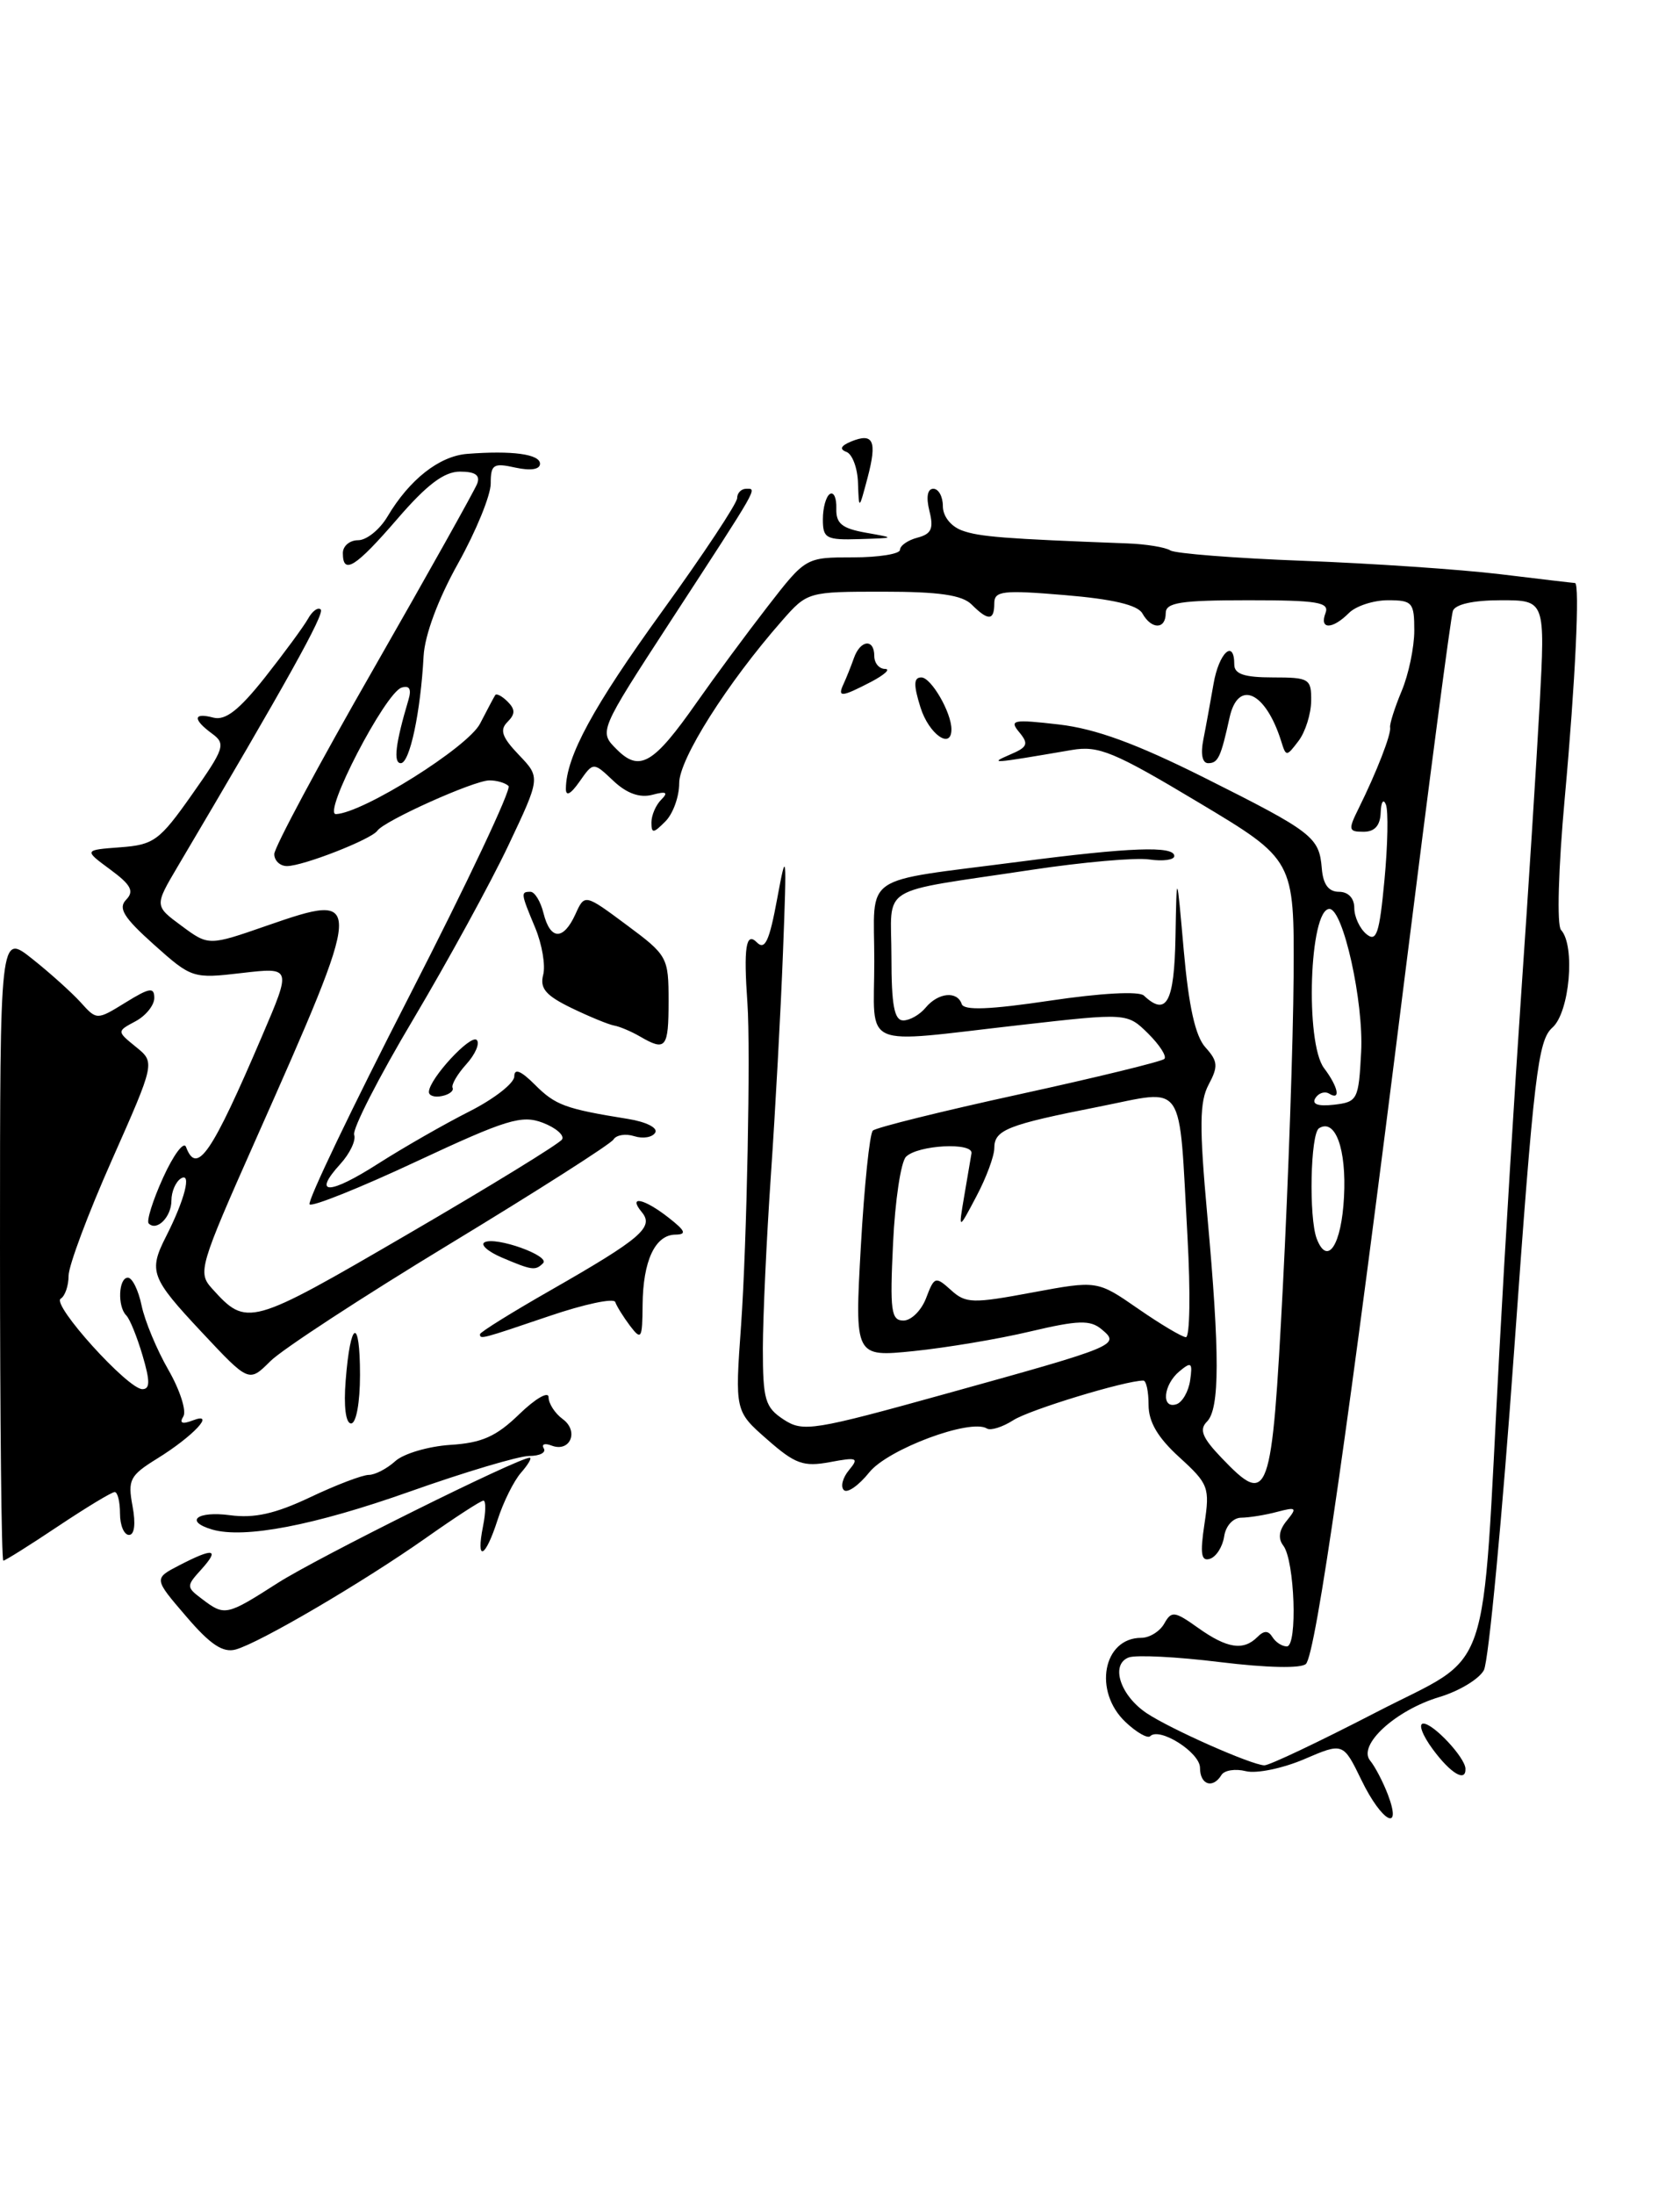 <?xml version="1.0" encoding="UTF-8" standalone="no"?>
<!DOCTYPE svg PUBLIC "-//W3C//DTD SVG 1.1//EN" "http://www.w3.org/Graphics/SVG/1.1/DTD/svg11.dtd" >
<svg xmlns="http://www.w3.org/2000/svg" xmlns:xlink="http://www.w3.org/1999/xlink" version="1.1" viewBox="0 0 196 256">
 <g >
 <path fill="currentColor"
d=" M 158.84 207.60 C 156.70 203.20 156.70 203.20 152.14 205.16 C 149.63 206.23 146.57 206.86 145.35 206.55 C 144.12 206.24 142.84 206.44 142.50 207.00 C 141.49 208.64 140.00 208.14 140.00 206.16 C 140.00 204.37 135.29 201.38 134.19 202.47 C 133.89 202.77 132.60 202.04 131.32 200.83 C 127.52 197.26 128.68 191.00 133.15 191.00 C 134.11 191.00 135.32 190.25 135.83 189.34 C 136.67 187.84 137.03 187.88 139.78 189.84 C 143.15 192.24 145.06 192.54 146.69 190.91 C 147.47 190.13 147.96 190.13 148.45 190.91 C 148.82 191.51 149.57 192.00 150.13 192.00 C 151.40 192.00 151.05 181.98 149.72 180.25 C 149.08 179.42 149.21 178.44 150.13 177.33 C 151.36 175.82 151.24 175.72 149.00 176.31 C 147.62 176.68 145.74 176.98 144.82 176.99 C 143.87 176.99 143.00 177.94 142.82 179.17 C 142.64 180.37 141.90 181.54 141.17 181.78 C 140.14 182.12 139.99 181.23 140.52 177.72 C 141.16 173.47 141.00 173.05 137.60 169.95 C 135.08 167.66 134.00 165.83 134.00 163.84 C 134.00 162.28 133.73 161.00 133.39 161.00 C 131.29 161.00 120.11 164.40 118.22 165.62 C 116.97 166.42 115.58 166.86 115.14 166.59 C 113.23 165.40 103.57 169.00 101.41 171.71 C 100.18 173.24 98.85 174.17 98.45 173.77 C 98.04 173.37 98.31 172.33 99.05 171.44 C 100.24 170.01 100.01 169.91 96.82 170.51 C 93.74 171.08 92.77 170.74 89.51 167.87 C 85.74 164.57 85.74 164.57 86.46 154.53 C 87.13 145.03 87.58 122.41 87.20 117.00 C 86.74 110.50 87.03 108.63 88.28 109.88 C 89.24 110.86 89.75 109.79 90.67 104.81 C 91.76 98.90 91.80 99.30 91.35 111.00 C 91.09 117.88 90.45 129.57 89.94 137.00 C 89.43 144.43 89.01 153.53 89.00 157.23 C 89.00 163.24 89.26 164.12 91.42 165.54 C 93.70 167.03 94.83 166.85 110.67 162.45 C 130.39 156.98 130.72 156.84 128.52 155.02 C 127.19 153.91 125.81 153.95 120.21 155.27 C 116.52 156.15 110.40 157.17 106.61 157.56 C 99.71 158.26 99.71 158.26 100.43 145.38 C 100.83 138.30 101.46 132.21 101.83 131.85 C 102.20 131.49 109.88 129.59 118.90 127.62 C 127.92 125.65 135.54 123.79 135.84 123.49 C 136.15 123.19 135.29 121.86 133.95 120.53 C 131.50 118.12 131.50 118.12 119.00 119.54 C 100.09 121.68 102.00 122.52 102.00 112.08 C 102.00 101.68 100.16 102.94 118.94 100.49 C 131.84 98.81 137.00 98.62 137.00 99.83 C 137.00 100.28 135.69 100.46 134.09 100.23 C 132.50 99.99 126.31 100.54 120.34 101.44 C 102.08 104.20 104.00 103.01 104.00 111.58 C 104.00 117.22 104.33 119.00 105.38 119.00 C 106.14 119.00 107.32 118.33 108.00 117.50 C 109.46 115.75 111.68 115.53 112.20 117.09 C 112.45 117.86 115.49 117.74 122.53 116.69 C 128.43 115.81 132.89 115.57 133.45 116.10 C 136.09 118.59 137.00 116.90 137.14 109.25 C 137.28 101.50 137.28 101.50 138.11 110.89 C 138.69 117.39 139.46 120.86 140.64 122.15 C 142.09 123.76 142.14 124.36 141.01 126.48 C 139.94 128.48 139.91 131.35 140.85 141.72 C 142.32 157.91 142.31 164.29 140.81 165.79 C 139.88 166.72 140.27 167.67 142.52 170.02 C 148.05 175.79 148.37 174.89 149.67 149.99 C 150.31 137.62 150.87 121.37 150.92 113.88 C 151.00 100.26 151.00 100.26 139.80 93.56 C 129.95 87.66 128.17 86.93 125.05 87.46 C 115.65 89.07 115.30 89.10 117.86 87.99 C 119.89 87.13 120.04 86.75 118.91 85.39 C 117.72 83.96 118.18 83.87 123.55 84.49 C 127.84 84.99 132.56 86.72 140.50 90.69 C 153.17 97.04 153.91 97.61 154.21 101.28 C 154.36 103.14 155.00 104.00 156.22 104.00 C 157.29 104.00 158.00 104.74 158.00 105.88 C 158.00 106.91 158.63 108.28 159.41 108.93 C 160.59 109.91 160.93 108.90 161.52 102.63 C 161.91 98.52 161.98 94.56 161.69 93.83 C 161.40 93.10 161.12 93.51 161.08 94.75 C 161.03 96.28 160.38 97.00 159.08 97.00 C 157.31 97.00 157.27 96.77 158.52 94.25 C 160.61 90.03 162.34 85.58 162.18 84.82 C 162.11 84.44 162.71 82.54 163.52 80.60 C 164.34 78.66 165.00 75.47 165.00 73.53 C 165.00 70.26 164.78 70.00 161.93 70.00 C 160.24 70.00 158.18 70.67 157.36 71.50 C 155.43 73.43 153.90 73.43 154.64 71.50 C 155.13 70.23 153.74 70.00 145.61 70.00 C 137.73 70.00 136.00 70.27 136.00 71.50 C 136.00 73.42 134.35 73.44 133.28 71.54 C 132.73 70.55 129.84 69.87 124.23 69.40 C 116.98 68.79 116.00 68.91 116.00 70.36 C 116.00 72.40 115.29 72.43 113.36 70.50 C 112.25 69.39 109.54 69.00 103.03 69.00 C 94.26 69.00 94.19 69.02 91.24 72.38 C 84.83 79.68 79.22 88.54 79.24 91.34 C 79.24 92.90 78.52 94.91 77.62 95.80 C 76.22 97.21 76.00 97.22 76.00 95.91 C 76.00 95.08 76.51 93.89 77.14 93.26 C 78.00 92.40 77.74 92.25 76.10 92.69 C 74.63 93.07 73.12 92.53 71.56 91.06 C 69.22 88.85 69.22 88.85 67.61 91.15 C 66.57 92.63 66.01 92.92 66.02 91.97 C 66.05 88.21 69.19 82.44 77.26 71.28 C 82.07 64.63 86.00 58.69 86.00 58.09 C 86.00 57.49 86.48 57.00 87.06 57.00 C 88.34 57.00 88.67 56.42 78.26 72.40 C 69.86 85.31 69.86 85.31 71.95 87.39 C 74.62 90.07 76.24 89.12 81.29 81.91 C 83.38 78.93 87.09 73.91 89.54 70.75 C 94.00 65.00 94.00 65.00 99.50 65.00 C 102.52 65.00 105.00 64.60 105.00 64.12 C 105.00 63.63 105.92 62.99 107.04 62.70 C 108.67 62.27 108.95 61.64 108.43 59.58 C 108.03 57.97 108.20 57.00 108.89 57.00 C 109.50 57.00 110.00 57.91 110.00 59.02 C 110.00 60.21 110.93 61.39 112.25 61.87 C 114.26 62.60 117.17 62.83 131.50 63.37 C 133.70 63.45 135.97 63.82 136.54 64.19 C 137.11 64.55 144.08 65.10 152.04 65.40 C 159.99 65.70 170.32 66.40 175.00 66.96 C 179.68 67.53 183.61 67.99 183.75 67.99 C 184.33 68.01 183.79 79.50 182.56 93.00 C 181.80 101.35 181.62 107.90 182.12 108.45 C 183.81 110.28 183.12 118.07 181.11 119.84 C 179.43 121.32 178.95 125.34 176.67 157.20 C 175.27 176.83 173.67 193.74 173.12 194.77 C 172.57 195.80 170.24 197.21 167.94 197.90 C 162.80 199.44 158.36 203.52 159.85 205.32 C 160.42 206.01 161.35 207.79 161.92 209.28 C 163.63 213.79 161.20 212.47 158.84 207.60 Z  M 160.50 199.71 C 174.29 192.57 172.81 196.91 174.93 157.50 C 175.55 145.95 176.71 127.05 177.50 115.50 C 178.30 103.95 179.25 88.99 179.62 82.25 C 180.28 70.00 180.28 70.00 175.11 70.00 C 171.87 70.00 169.77 70.47 169.50 71.25 C 169.26 71.94 166.76 90.95 163.94 113.50 C 157.39 165.90 153.51 192.89 152.36 194.04 C 151.81 194.59 147.81 194.50 142.33 193.83 C 137.32 193.21 132.53 192.97 131.68 193.29 C 129.51 194.12 130.70 197.75 133.81 199.81 C 136.64 201.68 145.94 205.80 147.50 205.87 C 148.05 205.90 153.90 203.12 160.50 199.71 Z  M 138.85 160.97 C 139.15 158.90 138.99 158.76 137.60 159.92 C 135.71 161.49 135.45 164.35 137.25 163.76 C 137.94 163.53 138.66 162.28 138.85 160.97 Z  M 138.54 144.25 C 137.50 125.64 138.45 127.04 128.21 129.06 C 117.51 131.17 116.00 131.76 116.00 133.90 C 116.00 134.82 115.06 137.36 113.90 139.54 C 111.81 143.50 111.81 143.50 112.49 139.50 C 112.87 137.30 113.25 135.05 113.34 134.50 C 113.55 133.18 107.08 133.52 105.70 134.90 C 105.10 135.50 104.42 140.04 104.19 144.99 C 103.81 152.86 103.96 154.00 105.40 154.00 C 106.31 154.00 107.50 152.82 108.05 151.37 C 109.00 148.86 109.14 148.82 110.94 150.44 C 112.66 152.01 113.46 152.03 120.42 150.73 C 128.01 149.32 128.01 149.32 132.75 152.60 C 135.36 154.41 137.88 155.91 138.35 155.94 C 138.82 155.98 138.90 150.71 138.54 144.25 Z  M 156.80 139.59 C 157.10 134.00 155.79 130.40 153.89 131.57 C 152.88 132.19 152.68 142.00 153.62 144.46 C 154.87 147.71 156.51 145.20 156.80 139.59 Z  M 158.80 122.68 C 159.11 116.84 156.70 106.00 155.10 106.00 C 152.76 106.00 152.24 121.61 154.47 124.56 C 156.13 126.76 156.46 128.40 155.07 127.54 C 154.56 127.23 153.83 127.46 153.46 128.06 C 153.02 128.78 153.77 129.04 155.64 128.83 C 158.38 128.51 158.51 128.25 158.80 122.68 Z  M 167.16 204.00 C 165.94 202.35 165.44 201.00 166.06 201.00 C 167.23 201.00 170.91 204.94 170.97 206.25 C 171.04 207.89 169.26 206.84 167.16 204.00 Z  M 21.72 188.50 C 17.93 184.09 17.93 184.09 20.92 182.54 C 24.93 180.47 25.67 180.60 23.49 183.02 C 21.72 184.97 21.72 185.08 23.58 186.48 C 26.22 188.48 26.41 188.44 32.41 184.60 C 37.08 181.62 60.46 170.00 61.80 170.00 C 62.08 170.00 61.62 170.79 60.78 171.75 C 59.94 172.71 58.71 175.19 58.05 177.25 C 56.61 181.74 55.51 182.22 56.35 178.00 C 56.68 176.35 56.70 175.00 56.40 175.00 C 56.10 175.00 53.08 176.96 49.68 179.36 C 42.33 184.53 30.31 191.58 27.50 192.36 C 26.01 192.77 24.53 191.79 21.72 188.50 Z  M 0.00 145.42 C 0.00 108.83 0.00 108.83 3.75 111.81 C 5.81 113.44 8.35 115.73 9.40 116.88 C 11.29 118.98 11.29 118.98 14.65 116.91 C 17.45 115.18 18.00 115.09 18.00 116.38 C 18.00 117.23 17.01 118.46 15.81 119.10 C 13.62 120.27 13.62 120.27 15.86 122.09 C 18.10 123.90 18.10 123.90 13.05 135.29 C 10.27 141.55 8.00 147.62 8.00 148.78 C 8.00 149.94 7.59 151.14 7.08 151.45 C 5.99 152.13 14.91 162.00 16.61 162.00 C 17.51 162.00 17.52 161.07 16.63 158.07 C 15.99 155.90 15.14 153.80 14.73 153.40 C 13.68 152.35 13.83 149.00 14.92 149.00 C 15.43 149.00 16.15 150.46 16.52 152.25 C 16.89 154.04 18.30 157.42 19.65 159.76 C 21.00 162.11 21.78 164.55 21.39 165.18 C 20.90 165.97 21.25 166.12 22.48 165.65 C 25.28 164.57 22.55 167.50 18.30 170.12 C 15.15 172.07 14.89 172.58 15.46 175.63 C 15.85 177.71 15.69 179.00 15.05 179.00 C 14.47 179.00 14.00 177.88 14.00 176.50 C 14.00 175.12 13.72 174.00 13.38 174.00 C 13.03 174.00 10.06 175.80 6.76 178.00 C 3.47 180.20 0.60 182.00 0.39 182.00 C 0.17 182.00 0.00 165.54 0.00 145.42 Z  M 24.75 178.37 C 21.47 177.40 22.99 176.19 26.83 176.70 C 29.66 177.08 32.10 176.54 36.18 174.61 C 39.21 173.17 42.29 172.00 43.02 172.00 C 43.75 172.00 45.14 171.28 46.11 170.40 C 47.08 169.52 49.97 168.67 52.53 168.50 C 56.22 168.27 57.89 167.53 60.59 164.91 C 62.47 163.09 64.00 162.21 64.00 162.94 C 64.00 163.68 64.74 164.82 65.65 165.49 C 67.58 166.90 66.52 169.41 64.35 168.58 C 63.55 168.27 63.14 168.42 63.44 168.91 C 63.74 169.39 62.98 169.79 61.74 169.79 C 60.51 169.80 54.25 171.66 47.82 173.94 C 36.64 177.90 28.50 179.46 24.75 178.37 Z  M 40.33 160.97 C 40.88 153.94 42.00 153.51 42.00 160.33 C 42.00 163.57 41.56 166.00 40.96 166.00 C 40.34 166.00 40.08 164.03 40.33 160.97 Z  M 23.54 155.36 C 17.59 149.01 17.31 148.26 19.37 144.20 C 21.55 139.92 22.39 136.64 21.11 137.43 C 20.50 137.81 20.00 138.96 20.00 140.00 C 20.00 141.91 18.30 143.63 17.35 142.68 C 17.07 142.40 17.82 139.99 19.03 137.33 C 20.24 134.67 21.44 133.06 21.70 133.75 C 22.96 137.11 24.67 134.63 30.60 120.76 C 34.01 112.80 34.01 112.80 28.22 113.47 C 22.50 114.14 22.36 114.09 17.96 110.16 C 14.43 107.00 13.75 105.91 14.72 104.92 C 15.68 103.93 15.29 103.19 12.86 101.40 C 9.78 99.13 9.78 99.13 14.03 98.81 C 17.95 98.52 18.61 98.04 22.39 92.67 C 26.19 87.28 26.37 86.75 24.75 85.56 C 22.46 83.88 22.52 83.06 24.90 83.69 C 26.30 84.05 27.89 82.81 30.91 79.00 C 33.16 76.15 35.42 73.07 35.93 72.17 C 36.43 71.26 37.10 70.77 37.42 71.08 C 37.90 71.57 33.48 79.51 20.72 101.07 C 18.02 105.64 18.02 105.64 21.18 107.97 C 24.34 110.31 24.34 110.31 31.16 107.94 C 42.57 103.99 42.55 104.27 29.83 132.91 C 23.25 147.72 23.05 148.40 24.73 150.26 C 28.81 154.77 29.09 154.69 47.55 143.94 C 57.16 138.35 65.27 133.37 65.57 132.88 C 65.87 132.40 64.86 131.52 63.32 130.93 C 60.86 130.00 59.09 130.54 48.60 135.44 C 42.04 138.51 36.43 140.76 36.12 140.45 C 35.81 140.15 41.06 129.19 47.78 116.11 C 54.49 103.03 59.69 92.03 59.33 91.66 C 58.96 91.30 57.95 91.00 57.08 91.01 C 55.28 91.02 44.82 95.72 44.02 96.88 C 43.33 97.88 35.36 101.00 33.48 101.00 C 32.67 101.00 32.00 100.37 32.00 99.60 C 32.00 98.83 37.20 89.12 43.57 78.02 C 49.93 66.91 55.37 57.19 55.67 56.41 C 56.05 55.42 55.45 55.00 53.66 55.00 C 51.82 55.00 49.81 56.51 46.37 60.50 C 41.47 66.17 40.00 67.09 40.00 64.50 C 40.00 63.67 40.80 63.00 41.78 63.00 C 42.77 63.00 44.30 61.76 45.20 60.25 C 47.76 55.93 51.24 53.19 54.50 52.93 C 59.73 52.52 63.00 52.96 63.00 54.08 C 63.00 54.75 61.91 54.92 60.12 54.53 C 57.56 53.96 57.25 54.16 57.25 56.39 C 57.25 57.76 55.54 61.94 53.45 65.69 C 51.11 69.87 49.56 74.05 49.42 76.50 C 49.07 83.07 47.80 89.00 46.76 89.00 C 45.86 89.00 46.14 86.69 47.65 81.63 C 48.03 80.36 47.78 79.90 46.85 80.19 C 44.94 80.79 37.56 95.02 39.20 94.94 C 42.38 94.80 54.58 87.14 56.00 84.40 C 56.83 82.80 57.62 81.30 57.77 81.07 C 57.91 80.83 58.57 81.17 59.22 81.82 C 60.13 82.73 60.12 83.28 59.20 84.20 C 58.27 85.13 58.57 85.98 60.53 88.03 C 63.06 90.67 63.06 90.67 59.31 98.59 C 57.25 102.94 52.26 112.05 48.23 118.84 C 44.19 125.62 41.08 131.70 41.32 132.34 C 41.55 132.98 40.83 134.51 39.70 135.75 C 36.39 139.39 38.39 139.37 44.14 135.69 C 47.09 133.81 51.86 131.08 54.75 129.62 C 57.64 128.16 60.00 126.32 60.00 125.53 C 60.00 124.55 60.77 124.86 62.41 126.50 C 64.80 128.89 65.94 129.31 73.28 130.49 C 75.40 130.83 76.79 131.54 76.44 132.09 C 76.11 132.64 75.01 132.82 74.00 132.50 C 72.99 132.18 71.90 132.35 71.57 132.89 C 71.24 133.42 62.65 138.90 52.49 145.06 C 42.33 151.22 32.89 157.38 31.53 158.75 C 29.04 161.23 29.04 161.23 23.54 155.36 Z  M 56.00 155.59 C 56.00 155.36 59.71 153.05 64.25 150.46 C 74.81 144.42 76.34 143.11 74.87 141.35 C 73.22 139.36 75.13 139.75 78.00 142.00 C 79.98 143.55 80.15 143.96 78.79 143.98 C 76.42 144.01 75.01 147.06 74.97 152.18 C 74.94 156.15 74.82 156.34 73.50 154.61 C 72.72 153.57 71.94 152.32 71.78 151.84 C 71.62 151.35 68.15 152.09 64.07 153.48 C 56.11 156.18 56.00 156.21 56.00 155.59 Z  M 58.54 146.65 C 56.91 145.95 56.01 145.15 56.54 144.87 C 57.86 144.18 64.22 146.45 63.36 147.31 C 62.46 148.21 62.07 148.15 58.54 146.65 Z  M 50.04 127.32 C 50.10 125.78 54.91 120.58 55.62 121.28 C 56.00 121.67 55.46 122.94 54.41 124.10 C 53.36 125.26 52.64 126.50 52.80 126.85 C 52.97 127.21 52.41 127.65 51.55 127.82 C 50.70 128.00 50.02 127.78 50.04 127.32 Z  M 74.66 120.87 C 73.64 120.28 72.29 119.71 71.66 119.60 C 71.02 119.49 68.78 118.57 66.67 117.55 C 63.68 116.10 62.96 115.26 63.37 113.69 C 63.66 112.59 63.24 110.13 62.45 108.22 C 60.75 104.15 60.73 104.00 61.89 104.00 C 62.38 104.00 63.07 105.12 63.41 106.50 C 64.20 109.65 65.72 109.70 67.13 106.62 C 68.21 104.23 68.21 104.23 73.11 107.87 C 77.88 111.41 78.00 111.63 78.00 116.75 C 78.00 122.24 77.68 122.63 74.66 120.87 Z  M 140.39 86.25 C 140.69 84.74 141.22 81.81 141.58 79.75 C 142.20 76.12 144.00 74.45 144.00 77.50 C 144.00 78.61 145.17 79.00 148.50 79.00 C 152.75 79.00 153.00 79.15 152.97 81.75 C 152.95 83.26 152.29 85.36 151.50 86.40 C 150.08 88.27 150.04 88.27 149.46 86.40 C 147.64 80.65 144.44 79.20 143.45 83.68 C 142.43 88.32 142.11 89.00 140.95 89.00 C 140.27 89.00 140.05 87.93 140.39 86.25 Z  M 107.39 82.50 C 106.56 79.85 106.59 79.00 107.49 79.00 C 108.63 79.00 111.00 83.08 111.00 85.05 C 111.00 87.48 108.37 85.62 107.39 82.50 Z  M 98.42 79.75 C 98.74 79.06 99.28 77.71 99.62 76.75 C 100.37 74.61 102.00 74.44 102.00 76.50 C 102.00 77.33 102.56 78.00 103.25 78.01 C 103.94 78.01 103.21 78.68 101.64 79.51 C 98.15 81.32 97.67 81.36 98.42 79.75 Z  M 96.00 60.56 C 96.00 59.22 96.37 57.89 96.82 57.61 C 97.28 57.33 97.61 58.09 97.57 59.30 C 97.52 61.05 98.22 61.62 101.00 62.12 C 104.50 62.74 104.50 62.74 100.25 62.87 C 96.37 62.99 96.00 62.78 96.00 60.56 Z  M 100.10 56.33 C 100.05 54.59 99.44 52.96 98.75 52.70 C 97.91 52.39 98.09 51.99 99.29 51.49 C 101.90 50.42 102.35 51.41 101.22 55.70 C 100.21 59.50 100.21 59.50 100.10 56.33 Z "/>
</g>
</svg>
